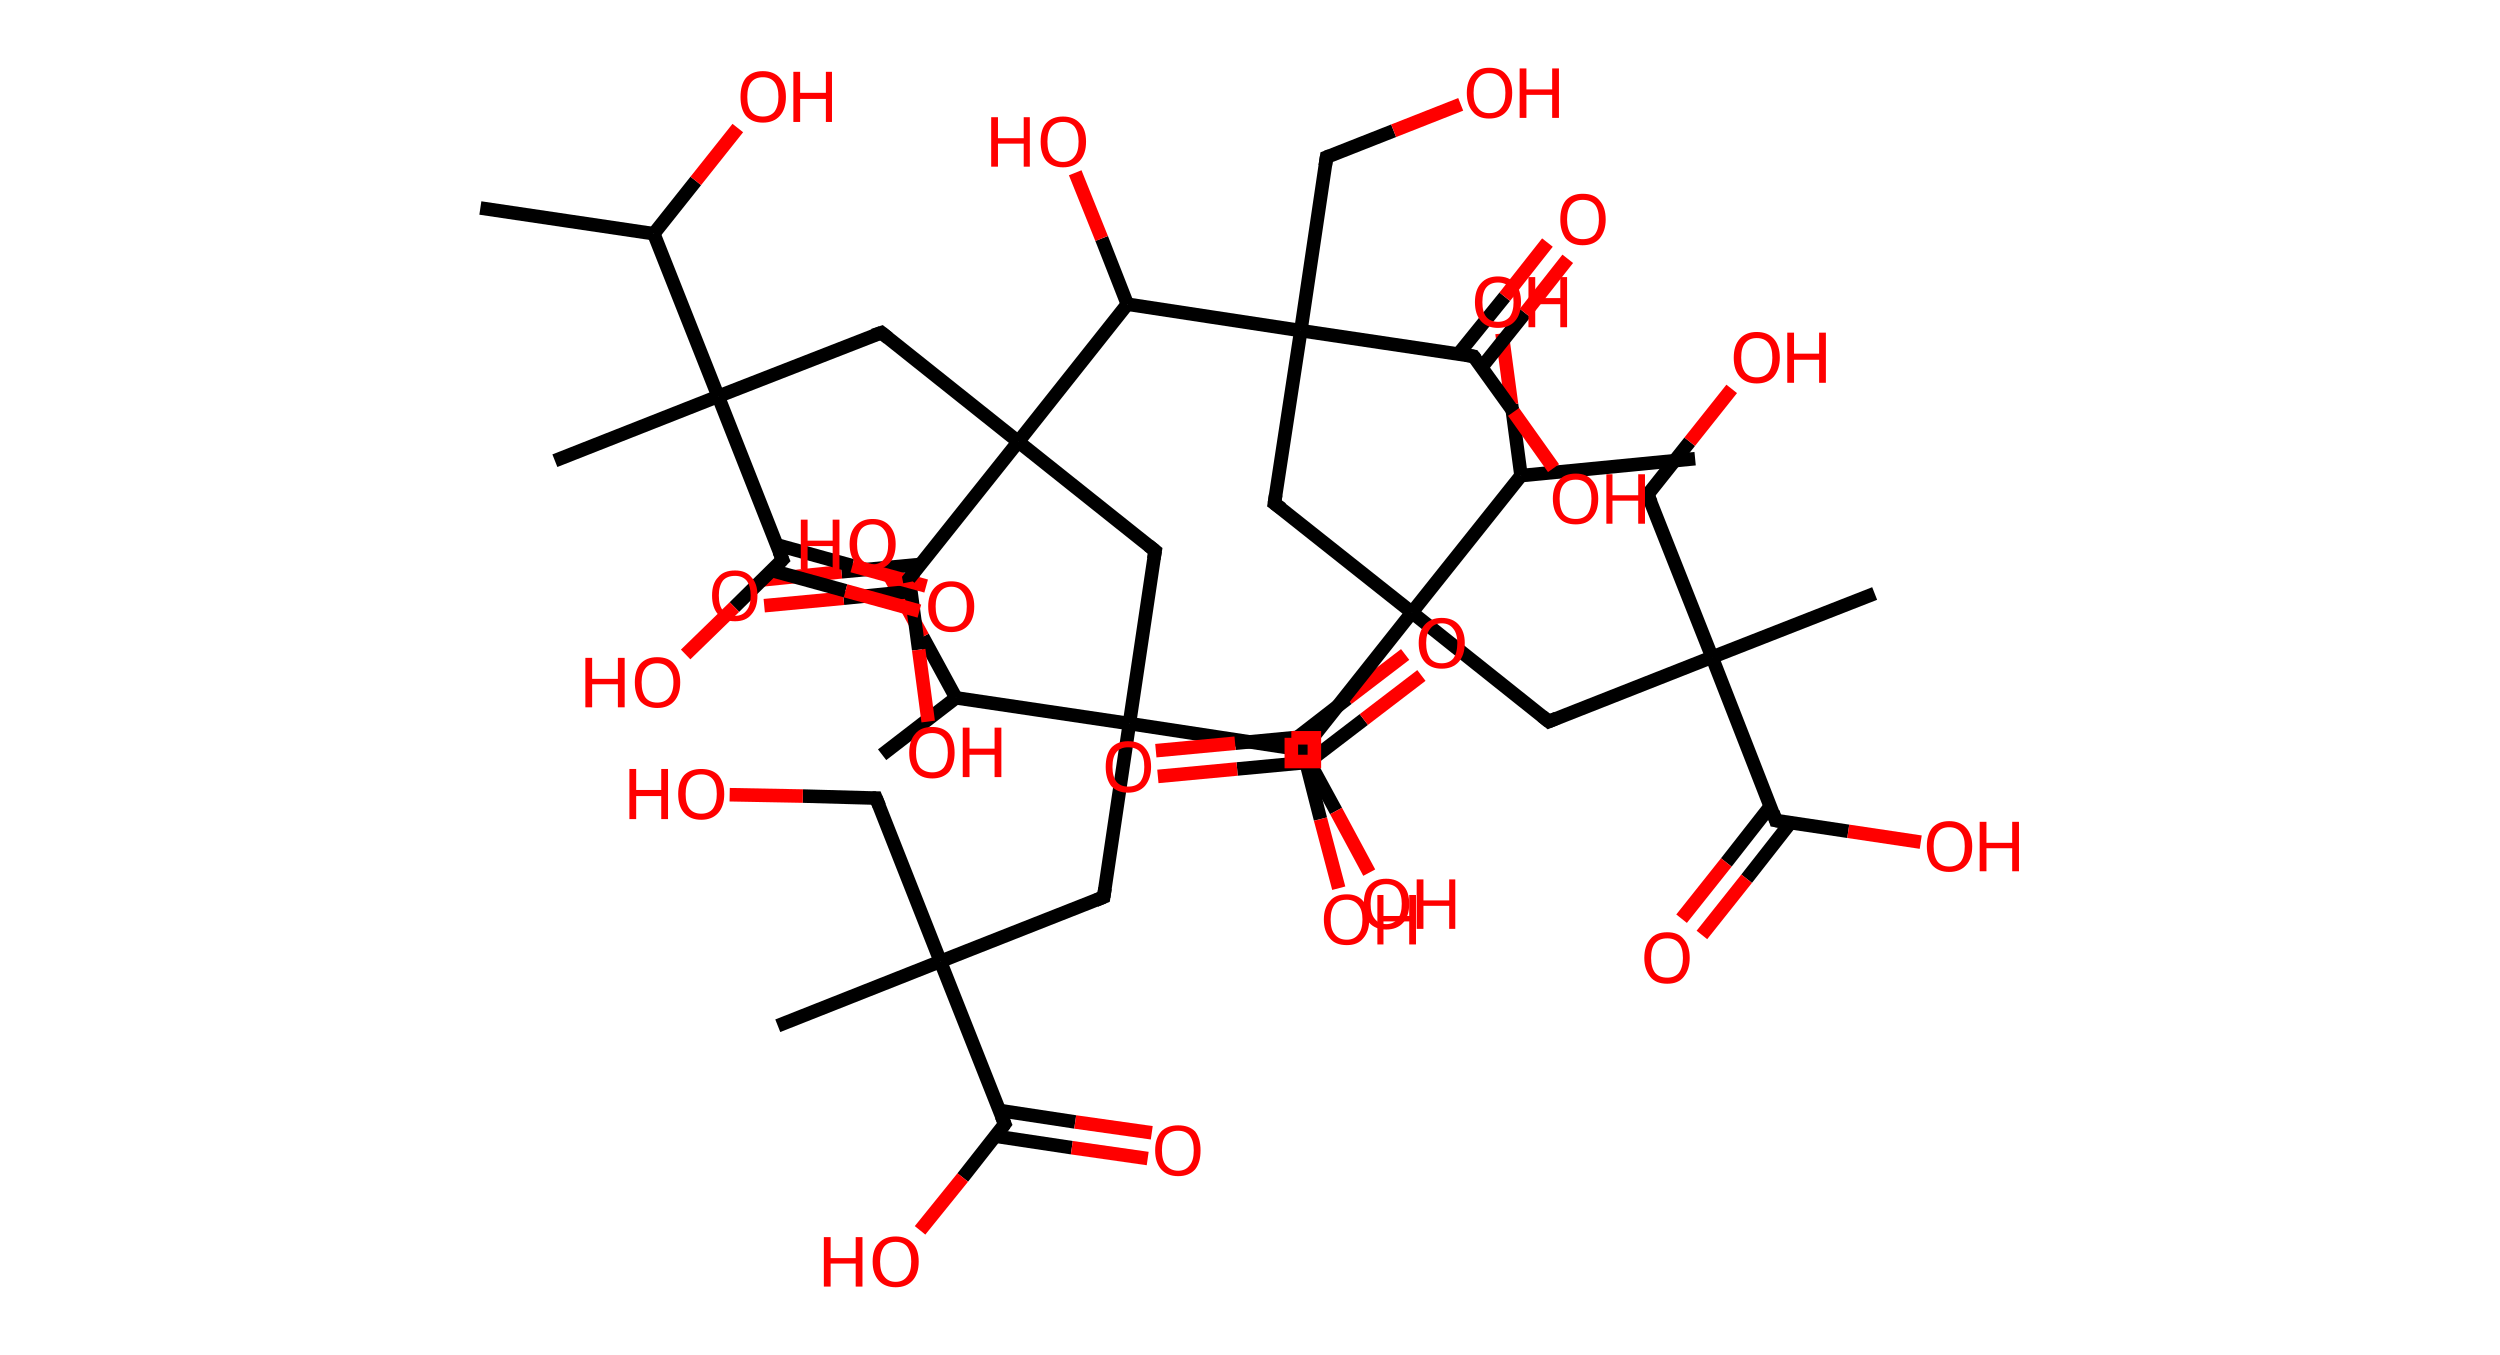 <?xml version='1.0' encoding='ASCII' standalone='yes'?>
<svg xmlns="http://www.w3.org/2000/svg" xmlns:rdkit="http://www.rdkit.org/xml" xmlns:xlink="http://www.w3.org/1999/xlink" version="1.1" baseProfile="full" xml:space="preserve" width="369px" height="200px" viewBox="0 0 369 200">
<!-- END OF HEADER -->
<rect style="opacity:1.0;fill:#FFFFFF;stroke:none" width="369.0" height="200.0" x="0.0" y="0.0"> </rect>
<path class="bond-0 atom-0 atom-1" d="M 70.9,30.7 L 96.5,34.5" style="fill:none;fill-rule:evenodd;stroke:#000000;stroke-width:2.0px;stroke-linecap:butt;stroke-linejoin:miter;stroke-opacity:1"/>
<path class="bond-1 atom-1 atom-2" d="M 96.5,34.5 L 102.7,26.7" style="fill:none;fill-rule:evenodd;stroke:#000000;stroke-width:2.0px;stroke-linecap:butt;stroke-linejoin:miter;stroke-opacity:1"/>
<path class="bond-1 atom-1 atom-2" d="M 102.7,26.7 L 108.9,18.9" style="fill:none;fill-rule:evenodd;stroke:#FF0000;stroke-width:2.0px;stroke-linecap:butt;stroke-linejoin:miter;stroke-opacity:1"/>
<path class="bond-2 atom-1 atom-3" d="M 96.5,34.5 L 106.0,58.5" style="fill:none;fill-rule:evenodd;stroke:#000000;stroke-width:2.0px;stroke-linecap:butt;stroke-linejoin:miter;stroke-opacity:1"/>
<path class="bond-3 atom-3 atom-4" d="M 106.0,58.5 L 81.9,68.0" style="fill:none;fill-rule:evenodd;stroke:#000000;stroke-width:2.0px;stroke-linecap:butt;stroke-linejoin:miter;stroke-opacity:1"/>
<path class="bond-4 atom-3 atom-5" d="M 106.0,58.5 L 130.1,49.1" style="fill:none;fill-rule:evenodd;stroke:#000000;stroke-width:2.0px;stroke-linecap:butt;stroke-linejoin:miter;stroke-opacity:1"/>
<path class="bond-5 atom-5 atom-6" d="M 130.1,49.1 L 150.3,65.2" style="fill:none;fill-rule:evenodd;stroke:#000000;stroke-width:2.0px;stroke-linecap:butt;stroke-linejoin:miter;stroke-opacity:1"/>
<path class="bond-6 atom-6 atom-7" d="M 150.3,65.2 L 170.5,81.3" style="fill:none;fill-rule:evenodd;stroke:#000000;stroke-width:2.0px;stroke-linecap:butt;stroke-linejoin:miter;stroke-opacity:1"/>
<path class="bond-7 atom-7 atom-8" d="M 170.5,81.3 L 166.7,106.8" style="fill:none;fill-rule:evenodd;stroke:#000000;stroke-width:2.0px;stroke-linecap:butt;stroke-linejoin:miter;stroke-opacity:1"/>
<path class="bond-8 atom-8 atom-9" d="M 166.7,106.8 L 162.9,132.4" style="fill:none;fill-rule:evenodd;stroke:#000000;stroke-width:2.0px;stroke-linecap:butt;stroke-linejoin:miter;stroke-opacity:1"/>
<path class="bond-9 atom-9 atom-10" d="M 162.9,132.4 L 138.8,141.9" style="fill:none;fill-rule:evenodd;stroke:#000000;stroke-width:2.0px;stroke-linecap:butt;stroke-linejoin:miter;stroke-opacity:1"/>
<path class="bond-10 atom-10 atom-11" d="M 138.8,141.9 L 114.8,151.4" style="fill:none;fill-rule:evenodd;stroke:#000000;stroke-width:2.0px;stroke-linecap:butt;stroke-linejoin:miter;stroke-opacity:1"/>
<path class="bond-11 atom-10 atom-12" d="M 138.8,141.9 L 129.3,117.8" style="fill:none;fill-rule:evenodd;stroke:#000000;stroke-width:2.0px;stroke-linecap:butt;stroke-linejoin:miter;stroke-opacity:1"/>
<path class="bond-12 atom-12 atom-13" d="M 129.3,117.8 L 118.5,117.5" style="fill:none;fill-rule:evenodd;stroke:#000000;stroke-width:2.0px;stroke-linecap:butt;stroke-linejoin:miter;stroke-opacity:1"/>
<path class="bond-12 atom-12 atom-13" d="M 118.5,117.5 L 107.7,117.3" style="fill:none;fill-rule:evenodd;stroke:#FF0000;stroke-width:2.0px;stroke-linecap:butt;stroke-linejoin:miter;stroke-opacity:1"/>
<path class="bond-13 atom-10 atom-14" d="M 138.8,141.9 L 148.3,165.9" style="fill:none;fill-rule:evenodd;stroke:#000000;stroke-width:2.0px;stroke-linecap:butt;stroke-linejoin:miter;stroke-opacity:1"/>
<path class="bond-14 atom-14 atom-15" d="M 146.9,167.7 L 158.2,169.4" style="fill:none;fill-rule:evenodd;stroke:#000000;stroke-width:2.0px;stroke-linecap:butt;stroke-linejoin:miter;stroke-opacity:1"/>
<path class="bond-14 atom-14 atom-15" d="M 158.2,169.4 L 169.4,171.0" style="fill:none;fill-rule:evenodd;stroke:#FF0000;stroke-width:2.0px;stroke-linecap:butt;stroke-linejoin:miter;stroke-opacity:1"/>
<path class="bond-14 atom-14 atom-15" d="M 147.5,163.9 L 158.7,165.6" style="fill:none;fill-rule:evenodd;stroke:#000000;stroke-width:2.0px;stroke-linecap:butt;stroke-linejoin:miter;stroke-opacity:1"/>
<path class="bond-14 atom-14 atom-15" d="M 158.7,165.6 L 170.0,167.2" style="fill:none;fill-rule:evenodd;stroke:#FF0000;stroke-width:2.0px;stroke-linecap:butt;stroke-linejoin:miter;stroke-opacity:1"/>
<path class="bond-15 atom-14 atom-16" d="M 148.3,165.9 L 142.1,173.8" style="fill:none;fill-rule:evenodd;stroke:#000000;stroke-width:2.0px;stroke-linecap:butt;stroke-linejoin:miter;stroke-opacity:1"/>
<path class="bond-15 atom-14 atom-16" d="M 142.1,173.8 L 135.8,181.6" style="fill:none;fill-rule:evenodd;stroke:#FF0000;stroke-width:2.0px;stroke-linecap:butt;stroke-linejoin:miter;stroke-opacity:1"/>
<path class="bond-16 atom-8 atom-17" d="M 166.7,106.8 L 192.3,110.7" style="fill:none;fill-rule:evenodd;stroke:#000000;stroke-width:2.0px;stroke-linecap:butt;stroke-linejoin:miter;stroke-opacity:1"/>
<path class="bond-17 atom-17 atom-18" d="M 192.8,112.7 L 201.3,106.2" style="fill:none;fill-rule:evenodd;stroke:#000000;stroke-width:2.0px;stroke-linecap:butt;stroke-linejoin:miter;stroke-opacity:1"/>
<path class="bond-17 atom-17 atom-18" d="M 201.3,106.2 L 209.8,99.7" style="fill:none;fill-rule:evenodd;stroke:#FF0000;stroke-width:2.0px;stroke-linecap:butt;stroke-linejoin:miter;stroke-opacity:1"/>
<path class="bond-17 atom-17 atom-18" d="M 189.6,110.3 L 198.9,103.1" style="fill:none;fill-rule:evenodd;stroke:#000000;stroke-width:2.0px;stroke-linecap:butt;stroke-linejoin:miter;stroke-opacity:1"/>
<path class="bond-17 atom-17 atom-18" d="M 198.9,103.1 L 207.4,96.6" style="fill:none;fill-rule:evenodd;stroke:#FF0000;stroke-width:2.0px;stroke-linecap:butt;stroke-linejoin:miter;stroke-opacity:1"/>
<path class="bond-18 atom-17 atom-19" d="M 192.3,110.7 L 194.9,120.9" style="fill:none;fill-rule:evenodd;stroke:#000000;stroke-width:2.0px;stroke-linecap:butt;stroke-linejoin:miter;stroke-opacity:1"/>
<path class="bond-18 atom-17 atom-19" d="M 194.9,120.9 L 197.6,131.1" style="fill:none;fill-rule:evenodd;stroke:#FF0000;stroke-width:2.0px;stroke-linecap:butt;stroke-linejoin:miter;stroke-opacity:1"/>
<path class="bond-19 atom-8 atom-20" d="M 166.7,106.8 L 141.1,103.0" style="fill:none;fill-rule:evenodd;stroke:#000000;stroke-width:2.0px;stroke-linecap:butt;stroke-linejoin:miter;stroke-opacity:1"/>
<path class="bond-20 atom-20 atom-21" d="M 141.1,103.0 L 130.2,111.4" style="fill:none;fill-rule:evenodd;stroke:#000000;stroke-width:2.0px;stroke-linecap:butt;stroke-linejoin:miter;stroke-opacity:1"/>
<path class="bond-21 atom-20 atom-22" d="M 141.1,103.0 L 136.2,94.0" style="fill:none;fill-rule:evenodd;stroke:#000000;stroke-width:2.0px;stroke-linecap:butt;stroke-linejoin:miter;stroke-opacity:1"/>
<path class="bond-21 atom-20 atom-22" d="M 136.2,94.0 L 131.3,85.0" style="fill:none;fill-rule:evenodd;stroke:#FF0000;stroke-width:2.0px;stroke-linecap:butt;stroke-linejoin:miter;stroke-opacity:1"/>
<path class="bond-22 atom-6 atom-23" d="M 150.3,65.2 L 134.2,85.4" style="fill:none;fill-rule:evenodd;stroke:#000000;stroke-width:2.0px;stroke-linecap:butt;stroke-linejoin:miter;stroke-opacity:1"/>
<path class="bond-23 atom-23 atom-24" d="M 135.9,83.3 L 124.2,84.4" style="fill:none;fill-rule:evenodd;stroke:#000000;stroke-width:2.0px;stroke-linecap:butt;stroke-linejoin:miter;stroke-opacity:1"/>
<path class="bond-23 atom-23 atom-24" d="M 124.2,84.4 L 112.5,85.6" style="fill:none;fill-rule:evenodd;stroke:#FF0000;stroke-width:2.0px;stroke-linecap:butt;stroke-linejoin:miter;stroke-opacity:1"/>
<path class="bond-23 atom-23 atom-24" d="M 134.4,87.3 L 124.5,88.3" style="fill:none;fill-rule:evenodd;stroke:#000000;stroke-width:2.0px;stroke-linecap:butt;stroke-linejoin:miter;stroke-opacity:1"/>
<path class="bond-23 atom-23 atom-24" d="M 124.5,88.3 L 112.8,89.4" style="fill:none;fill-rule:evenodd;stroke:#FF0000;stroke-width:2.0px;stroke-linecap:butt;stroke-linejoin:miter;stroke-opacity:1"/>
<path class="bond-24 atom-23 atom-25" d="M 134.2,85.4 L 135.6,95.9" style="fill:none;fill-rule:evenodd;stroke:#000000;stroke-width:2.0px;stroke-linecap:butt;stroke-linejoin:miter;stroke-opacity:1"/>
<path class="bond-24 atom-23 atom-25" d="M 135.6,95.9 L 137.0,106.5" style="fill:none;fill-rule:evenodd;stroke:#FF0000;stroke-width:2.0px;stroke-linecap:butt;stroke-linejoin:miter;stroke-opacity:1"/>
<path class="bond-25 atom-6 atom-26" d="M 150.3,65.2 L 166.4,44.9" style="fill:none;fill-rule:evenodd;stroke:#000000;stroke-width:2.0px;stroke-linecap:butt;stroke-linejoin:miter;stroke-opacity:1"/>
<path class="bond-26 atom-26 atom-27" d="M 166.4,44.9 L 162.6,35.2" style="fill:none;fill-rule:evenodd;stroke:#000000;stroke-width:2.0px;stroke-linecap:butt;stroke-linejoin:miter;stroke-opacity:1"/>
<path class="bond-26 atom-26 atom-27" d="M 162.6,35.2 L 158.7,25.5" style="fill:none;fill-rule:evenodd;stroke:#FF0000;stroke-width:2.0px;stroke-linecap:butt;stroke-linejoin:miter;stroke-opacity:1"/>
<path class="bond-27 atom-26 atom-28" d="M 166.4,44.9 L 192.0,48.8" style="fill:none;fill-rule:evenodd;stroke:#000000;stroke-width:2.0px;stroke-linecap:butt;stroke-linejoin:miter;stroke-opacity:1"/>
<path class="bond-28 atom-28 atom-29" d="M 192.0,48.8 L 195.8,23.2" style="fill:none;fill-rule:evenodd;stroke:#000000;stroke-width:2.0px;stroke-linecap:butt;stroke-linejoin:miter;stroke-opacity:1"/>
<path class="bond-29 atom-29 atom-30" d="M 195.8,23.2 L 205.7,19.3" style="fill:none;fill-rule:evenodd;stroke:#000000;stroke-width:2.0px;stroke-linecap:butt;stroke-linejoin:miter;stroke-opacity:1"/>
<path class="bond-29 atom-29 atom-30" d="M 205.7,19.3 L 215.6,15.4" style="fill:none;fill-rule:evenodd;stroke:#FF0000;stroke-width:2.0px;stroke-linecap:butt;stroke-linejoin:miter;stroke-opacity:1"/>
<path class="bond-30 atom-28 atom-31" d="M 192.0,48.8 L 188.1,74.3" style="fill:none;fill-rule:evenodd;stroke:#000000;stroke-width:2.0px;stroke-linecap:butt;stroke-linejoin:miter;stroke-opacity:1"/>
<path class="bond-31 atom-31 atom-32" d="M 188.1,74.3 L 208.4,90.4" style="fill:none;fill-rule:evenodd;stroke:#000000;stroke-width:2.0px;stroke-linecap:butt;stroke-linejoin:miter;stroke-opacity:1"/>
<path class="bond-32 atom-32 atom-33" d="M 208.4,90.4 L 228.6,106.5" style="fill:none;fill-rule:evenodd;stroke:#000000;stroke-width:2.0px;stroke-linecap:butt;stroke-linejoin:miter;stroke-opacity:1"/>
<path class="bond-33 atom-33 atom-34" d="M 228.6,106.5 L 252.7,97.0" style="fill:none;fill-rule:evenodd;stroke:#000000;stroke-width:2.0px;stroke-linecap:butt;stroke-linejoin:miter;stroke-opacity:1"/>
<path class="bond-34 atom-34 atom-35" d="M 252.7,97.0 L 276.7,87.6" style="fill:none;fill-rule:evenodd;stroke:#000000;stroke-width:2.0px;stroke-linecap:butt;stroke-linejoin:miter;stroke-opacity:1"/>
<path class="bond-35 atom-34 atom-36" d="M 252.7,97.0 L 243.2,73.0" style="fill:none;fill-rule:evenodd;stroke:#000000;stroke-width:2.0px;stroke-linecap:butt;stroke-linejoin:miter;stroke-opacity:1"/>
<path class="bond-36 atom-36 atom-37" d="M 243.2,73.0 L 249.4,65.2" style="fill:none;fill-rule:evenodd;stroke:#000000;stroke-width:2.0px;stroke-linecap:butt;stroke-linejoin:miter;stroke-opacity:1"/>
<path class="bond-36 atom-36 atom-37" d="M 249.4,65.2 L 255.6,57.4" style="fill:none;fill-rule:evenodd;stroke:#FF0000;stroke-width:2.0px;stroke-linecap:butt;stroke-linejoin:miter;stroke-opacity:1"/>
<path class="bond-37 atom-34 atom-38" d="M 252.7,97.0 L 262.1,121.1" style="fill:none;fill-rule:evenodd;stroke:#000000;stroke-width:2.0px;stroke-linecap:butt;stroke-linejoin:miter;stroke-opacity:1"/>
<path class="bond-38 atom-38 atom-39" d="M 261.3,119.0 L 254.8,127.3" style="fill:none;fill-rule:evenodd;stroke:#000000;stroke-width:2.0px;stroke-linecap:butt;stroke-linejoin:miter;stroke-opacity:1"/>
<path class="bond-38 atom-38 atom-39" d="M 254.8,127.3 L 248.2,135.6" style="fill:none;fill-rule:evenodd;stroke:#FF0000;stroke-width:2.0px;stroke-linecap:butt;stroke-linejoin:miter;stroke-opacity:1"/>
<path class="bond-38 atom-38 atom-39" d="M 264.3,121.4 L 257.8,129.7" style="fill:none;fill-rule:evenodd;stroke:#000000;stroke-width:2.0px;stroke-linecap:butt;stroke-linejoin:miter;stroke-opacity:1"/>
<path class="bond-38 atom-38 atom-39" d="M 257.8,129.7 L 251.2,138.0" style="fill:none;fill-rule:evenodd;stroke:#FF0000;stroke-width:2.0px;stroke-linecap:butt;stroke-linejoin:miter;stroke-opacity:1"/>
<path class="bond-39 atom-38 atom-40" d="M 262.1,121.1 L 272.8,122.7" style="fill:none;fill-rule:evenodd;stroke:#000000;stroke-width:2.0px;stroke-linecap:butt;stroke-linejoin:miter;stroke-opacity:1"/>
<path class="bond-39 atom-38 atom-40" d="M 272.8,122.7 L 283.5,124.3" style="fill:none;fill-rule:evenodd;stroke:#FF0000;stroke-width:2.0px;stroke-linecap:butt;stroke-linejoin:miter;stroke-opacity:1"/>
<path class="bond-40 atom-32 atom-41" d="M 208.4,90.4 L 192.3,110.7" style="fill:none;fill-rule:evenodd;stroke:#000000;stroke-width:2.0px;stroke-linecap:butt;stroke-linejoin:miter;stroke-opacity:1"/>
<path class="bond-41 atom-41 atom-42" d="M 193.9,108.6 L 182.3,109.7" style="fill:none;fill-rule:evenodd;stroke:#000000;stroke-width:2.0px;stroke-linecap:butt;stroke-linejoin:miter;stroke-opacity:1"/>
<path class="bond-41 atom-41 atom-42" d="M 182.3,109.7 L 170.6,110.8" style="fill:none;fill-rule:evenodd;stroke:#FF0000;stroke-width:2.0px;stroke-linecap:butt;stroke-linejoin:miter;stroke-opacity:1"/>
<path class="bond-41 atom-41 atom-42" d="M 193.3,112.5 L 182.6,113.5" style="fill:none;fill-rule:evenodd;stroke:#000000;stroke-width:2.0px;stroke-linecap:butt;stroke-linejoin:miter;stroke-opacity:1"/>
<path class="bond-41 atom-41 atom-42" d="M 182.6,113.5 L 170.9,114.6" style="fill:none;fill-rule:evenodd;stroke:#FF0000;stroke-width:2.0px;stroke-linecap:butt;stroke-linejoin:miter;stroke-opacity:1"/>
<path class="bond-42 atom-41 atom-43" d="M 192.3,110.7 L 197.2,119.7" style="fill:none;fill-rule:evenodd;stroke:#000000;stroke-width:2.0px;stroke-linecap:butt;stroke-linejoin:miter;stroke-opacity:1"/>
<path class="bond-42 atom-41 atom-43" d="M 197.2,119.7 L 202.1,128.8" style="fill:none;fill-rule:evenodd;stroke:#FF0000;stroke-width:2.0px;stroke-linecap:butt;stroke-linejoin:miter;stroke-opacity:1"/>
<path class="bond-43 atom-32 atom-44" d="M 208.4,90.4 L 224.5,70.2" style="fill:none;fill-rule:evenodd;stroke:#000000;stroke-width:2.0px;stroke-linecap:butt;stroke-linejoin:miter;stroke-opacity:1"/>
<path class="bond-44 atom-44 atom-45" d="M 224.5,70.2 L 250.2,67.7" style="fill:none;fill-rule:evenodd;stroke:#000000;stroke-width:2.0px;stroke-linecap:butt;stroke-linejoin:miter;stroke-opacity:1"/>
<path class="bond-45 atom-44 atom-46" d="M 224.5,70.2 L 223.1,59.7" style="fill:none;fill-rule:evenodd;stroke:#000000;stroke-width:2.0px;stroke-linecap:butt;stroke-linejoin:miter;stroke-opacity:1"/>
<path class="bond-45 atom-44 atom-46" d="M 223.1,59.7 L 221.7,49.2" style="fill:none;fill-rule:evenodd;stroke:#FF0000;stroke-width:2.0px;stroke-linecap:butt;stroke-linejoin:miter;stroke-opacity:1"/>
<path class="bond-46 atom-28 atom-47" d="M 192.0,48.8 L 217.5,52.6" style="fill:none;fill-rule:evenodd;stroke:#000000;stroke-width:2.0px;stroke-linecap:butt;stroke-linejoin:miter;stroke-opacity:1"/>
<path class="bond-47 atom-47 atom-48" d="M 218.7,54.2 L 225.1,46.2" style="fill:none;fill-rule:evenodd;stroke:#000000;stroke-width:2.0px;stroke-linecap:butt;stroke-linejoin:miter;stroke-opacity:1"/>
<path class="bond-47 atom-47 atom-48" d="M 225.1,46.2 L 231.4,38.2" style="fill:none;fill-rule:evenodd;stroke:#FF0000;stroke-width:2.0px;stroke-linecap:butt;stroke-linejoin:miter;stroke-opacity:1"/>
<path class="bond-47 atom-47 atom-48" d="M 215.3,52.2 L 222.1,43.8" style="fill:none;fill-rule:evenodd;stroke:#000000;stroke-width:2.0px;stroke-linecap:butt;stroke-linejoin:miter;stroke-opacity:1"/>
<path class="bond-47 atom-47 atom-48" d="M 222.1,43.8 L 228.4,35.8" style="fill:none;fill-rule:evenodd;stroke:#FF0000;stroke-width:2.0px;stroke-linecap:butt;stroke-linejoin:miter;stroke-opacity:1"/>
<path class="bond-48 atom-47 atom-49" d="M 217.5,52.6 L 223.4,60.8" style="fill:none;fill-rule:evenodd;stroke:#000000;stroke-width:2.0px;stroke-linecap:butt;stroke-linejoin:miter;stroke-opacity:1"/>
<path class="bond-48 atom-47 atom-49" d="M 223.4,60.8 L 229.3,69.1" style="fill:none;fill-rule:evenodd;stroke:#FF0000;stroke-width:2.0px;stroke-linecap:butt;stroke-linejoin:miter;stroke-opacity:1"/>
<path class="bond-49 atom-3 atom-50" d="M 106.0,58.5 L 115.5,82.6" style="fill:none;fill-rule:evenodd;stroke:#000000;stroke-width:2.0px;stroke-linecap:butt;stroke-linejoin:miter;stroke-opacity:1"/>
<path class="bond-50 atom-50 atom-51" d="M 113.9,84.2 L 124.8,87.2" style="fill:none;fill-rule:evenodd;stroke:#000000;stroke-width:2.0px;stroke-linecap:butt;stroke-linejoin:miter;stroke-opacity:1"/>
<path class="bond-50 atom-50 atom-51" d="M 124.8,87.2 L 135.7,90.2" style="fill:none;fill-rule:evenodd;stroke:#FF0000;stroke-width:2.0px;stroke-linecap:butt;stroke-linejoin:miter;stroke-opacity:1"/>
<path class="bond-50 atom-50 atom-51" d="M 114.6,80.4 L 125.8,83.5" style="fill:none;fill-rule:evenodd;stroke:#000000;stroke-width:2.0px;stroke-linecap:butt;stroke-linejoin:miter;stroke-opacity:1"/>
<path class="bond-50 atom-50 atom-51" d="M 125.8,83.5 L 136.7,86.5" style="fill:none;fill-rule:evenodd;stroke:#FF0000;stroke-width:2.0px;stroke-linecap:butt;stroke-linejoin:miter;stroke-opacity:1"/>
<path class="bond-51 atom-50 atom-52" d="M 115.5,82.6 L 108.4,89.6" style="fill:none;fill-rule:evenodd;stroke:#000000;stroke-width:2.0px;stroke-linecap:butt;stroke-linejoin:miter;stroke-opacity:1"/>
<path class="bond-51 atom-50 atom-52" d="M 108.4,89.6 L 101.2,96.6" style="fill:none;fill-rule:evenodd;stroke:#FF0000;stroke-width:2.0px;stroke-linecap:butt;stroke-linejoin:miter;stroke-opacity:1"/>
<path d="M 128.9,49.5 L 130.1,49.1 L 131.1,49.9" style="fill:none;stroke:#000000;stroke-width:2.0px;stroke-linecap:butt;stroke-linejoin:miter;stroke-opacity:1;"/>
<path d="M 169.5,80.5 L 170.5,81.3 L 170.3,82.5" style="fill:none;stroke:#000000;stroke-width:2.0px;stroke-linecap:butt;stroke-linejoin:miter;stroke-opacity:1;"/>
<path d="M 163.1,131.1 L 162.9,132.4 L 161.7,132.9" style="fill:none;stroke:#000000;stroke-width:2.0px;stroke-linecap:butt;stroke-linejoin:miter;stroke-opacity:1;"/>
<path d="M 129.8,119.0 L 129.3,117.8 L 128.8,117.8" style="fill:none;stroke:#000000;stroke-width:2.0px;stroke-linecap:butt;stroke-linejoin:miter;stroke-opacity:1;"/>
<path d="M 147.8,164.7 L 148.3,165.9 L 148.0,166.3" style="fill:none;stroke:#000000;stroke-width:2.0px;stroke-linecap:butt;stroke-linejoin:miter;stroke-opacity:1;"/>
<path d="M 191.0,110.5 L 192.3,110.7 L 192.4,111.2" style="fill:none;stroke:#000000;stroke-width:2.0px;stroke-linecap:butt;stroke-linejoin:miter;stroke-opacity:1;"/>
<path d="M 135.0,84.4 L 134.2,85.4 L 134.3,85.9" style="fill:none;stroke:#000000;stroke-width:2.0px;stroke-linecap:butt;stroke-linejoin:miter;stroke-opacity:1;"/>
<path d="M 195.6,24.5 L 195.8,23.2 L 196.3,23.0" style="fill:none;stroke:#000000;stroke-width:2.0px;stroke-linecap:butt;stroke-linejoin:miter;stroke-opacity:1;"/>
<path d="M 188.3,73.0 L 188.1,74.3 L 189.2,75.1" style="fill:none;stroke:#000000;stroke-width:2.0px;stroke-linecap:butt;stroke-linejoin:miter;stroke-opacity:1;"/>
<path d="M 227.6,105.7 L 228.6,106.5 L 229.8,106.0" style="fill:none;stroke:#000000;stroke-width:2.0px;stroke-linecap:butt;stroke-linejoin:miter;stroke-opacity:1;"/>
<path d="M 243.7,74.2 L 243.2,73.0 L 243.5,72.6" style="fill:none;stroke:#000000;stroke-width:2.0px;stroke-linecap:butt;stroke-linejoin:miter;stroke-opacity:1;"/>
<path d="M 261.7,119.9 L 262.1,121.1 L 262.7,121.2" style="fill:none;stroke:#000000;stroke-width:2.0px;stroke-linecap:butt;stroke-linejoin:miter;stroke-opacity:1;"/>
<path d="M 193.1,109.6 L 192.3,110.7 L 192.5,111.1" style="fill:none;stroke:#000000;stroke-width:2.0px;stroke-linecap:butt;stroke-linejoin:miter;stroke-opacity:1;"/>
<path d="M 216.3,52.4 L 217.5,52.6 L 217.8,53.0" style="fill:none;stroke:#000000;stroke-width:2.0px;stroke-linecap:butt;stroke-linejoin:miter;stroke-opacity:1;"/>
<path d="M 115.0,81.4 L 115.5,82.6 L 115.1,83.0" style="fill:none;stroke:#000000;stroke-width:2.0px;stroke-linecap:butt;stroke-linejoin:miter;stroke-opacity:1;"/>
<path class="atom-2" d="M 109.3 14.3 Q 109.3 12.5, 110.1 11.5 Q 111.0 10.5, 112.6 10.5 Q 114.2 10.5, 115.1 11.5 Q 116.0 12.5, 116.0 14.3 Q 116.0 16.1, 115.1 17.1 Q 114.2 18.1, 112.6 18.1 Q 111.0 18.1, 110.1 17.1 Q 109.3 16.1, 109.3 14.3 M 112.6 17.2 Q 113.7 17.2, 114.3 16.5 Q 114.9 15.7, 114.9 14.3 Q 114.9 12.8, 114.3 12.1 Q 113.7 11.4, 112.6 11.4 Q 111.5 11.4, 110.9 12.1 Q 110.3 12.8, 110.3 14.3 Q 110.3 15.8, 110.9 16.5 Q 111.5 17.2, 112.6 17.2 " fill="#FF0000"/>
<path class="atom-2" d="M 117.1 10.6 L 118.1 10.6 L 118.1 13.7 L 121.9 13.7 L 121.9 10.6 L 122.8 10.6 L 122.8 18.0 L 121.9 18.0 L 121.9 14.6 L 118.1 14.6 L 118.1 18.0 L 117.1 18.0 L 117.1 10.6 " fill="#FF0000"/>
<path class="atom-13" d="M 92.9 113.5 L 93.9 113.5 L 93.9 116.6 L 97.6 116.6 L 97.6 113.5 L 98.6 113.5 L 98.6 120.9 L 97.6 120.9 L 97.6 117.5 L 93.9 117.5 L 93.9 120.9 L 92.9 120.9 L 92.9 113.5 " fill="#FF0000"/>
<path class="atom-13" d="M 100.1 117.2 Q 100.1 115.4, 101.0 114.4 Q 101.9 113.5, 103.5 113.5 Q 105.1 113.5, 106.0 114.4 Q 106.9 115.4, 106.9 117.2 Q 106.9 119.0, 106.0 120.0 Q 105.1 121.0, 103.5 121.0 Q 101.9 121.0, 101.0 120.0 Q 100.1 119.0, 100.1 117.2 M 103.5 120.1 Q 104.6 120.1, 105.2 119.4 Q 105.8 118.6, 105.8 117.2 Q 105.8 115.7, 105.2 115.0 Q 104.6 114.3, 103.5 114.3 Q 102.4 114.3, 101.8 115.0 Q 101.2 115.7, 101.2 117.2 Q 101.2 118.7, 101.8 119.4 Q 102.4 120.1, 103.5 120.1 " fill="#FF0000"/>
<path class="atom-15" d="M 170.5 169.8 Q 170.5 168.0, 171.4 167.0 Q 172.3 166.1, 173.9 166.1 Q 175.5 166.1, 176.4 167.0 Q 177.2 168.0, 177.2 169.8 Q 177.2 171.6, 176.4 172.6 Q 175.5 173.6, 173.9 173.6 Q 172.3 173.6, 171.4 172.6 Q 170.5 171.6, 170.5 169.8 M 173.9 172.8 Q 175.0 172.8, 175.6 172.0 Q 176.2 171.3, 176.2 169.8 Q 176.2 168.4, 175.6 167.6 Q 175.0 166.9, 173.9 166.9 Q 172.8 166.9, 172.1 167.6 Q 171.5 168.3, 171.5 169.8 Q 171.5 171.3, 172.1 172.0 Q 172.8 172.8, 173.9 172.8 " fill="#FF0000"/>
<path class="atom-16" d="M 121.6 182.6 L 122.6 182.6 L 122.6 185.7 L 126.3 185.7 L 126.3 182.6 L 127.3 182.6 L 127.3 189.9 L 126.3 189.9 L 126.3 186.5 L 122.6 186.5 L 122.6 189.9 L 121.6 189.9 L 121.6 182.6 " fill="#FF0000"/>
<path class="atom-16" d="M 128.8 186.2 Q 128.8 184.4, 129.7 183.5 Q 130.6 182.5, 132.2 182.5 Q 133.8 182.5, 134.7 183.5 Q 135.6 184.4, 135.6 186.2 Q 135.6 188.0, 134.7 189.0 Q 133.8 190.0, 132.2 190.0 Q 130.6 190.0, 129.7 189.0 Q 128.8 188.0, 128.8 186.2 M 132.2 189.2 Q 133.3 189.2, 133.9 188.4 Q 134.5 187.7, 134.5 186.2 Q 134.5 184.8, 133.9 184.0 Q 133.3 183.3, 132.2 183.3 Q 131.1 183.3, 130.5 184.0 Q 129.9 184.8, 129.9 186.2 Q 129.9 187.7, 130.5 188.4 Q 131.1 189.2, 132.2 189.2 " fill="#FF0000"/>
<path class="atom-18" d="M 209.4 94.9 Q 209.4 93.2, 210.3 92.2 Q 211.2 91.2, 212.8 91.2 Q 214.4 91.2, 215.3 92.2 Q 216.2 93.2, 216.2 94.9 Q 216.2 96.7, 215.3 97.7 Q 214.4 98.7, 212.8 98.7 Q 211.2 98.7, 210.3 97.7 Q 209.4 96.7, 209.4 94.9 M 212.8 97.9 Q 213.9 97.9, 214.5 97.2 Q 215.1 96.4, 215.1 94.9 Q 215.1 93.5, 214.5 92.8 Q 213.9 92.0, 212.8 92.0 Q 211.7 92.0, 211.1 92.8 Q 210.5 93.5, 210.5 94.9 Q 210.5 96.4, 211.1 97.2 Q 211.7 97.9, 212.8 97.9 " fill="#FF0000"/>
<path class="atom-19" d="M 195.4 135.7 Q 195.4 134.0, 196.3 133.0 Q 197.1 132.0, 198.8 132.0 Q 200.4 132.0, 201.2 133.0 Q 202.1 134.0, 202.1 135.7 Q 202.1 137.5, 201.2 138.5 Q 200.4 139.5, 198.8 139.5 Q 197.1 139.5, 196.3 138.5 Q 195.4 137.5, 195.4 135.7 M 198.8 138.7 Q 199.9 138.7, 200.5 137.9 Q 201.1 137.2, 201.1 135.7 Q 201.1 134.3, 200.5 133.6 Q 199.9 132.8, 198.8 132.8 Q 197.6 132.8, 197.0 133.5 Q 196.4 134.3, 196.4 135.7 Q 196.4 137.2, 197.0 137.9 Q 197.6 138.7, 198.8 138.7 " fill="#FF0000"/>
<path class="atom-19" d="M 203.3 132.1 L 204.2 132.1 L 204.2 135.2 L 208.0 135.2 L 208.0 132.1 L 209.0 132.1 L 209.0 139.4 L 208.0 139.4 L 208.0 136.0 L 204.2 136.0 L 204.2 139.4 L 203.3 139.4 L 203.3 132.1 " fill="#FF0000"/>
<path class="atom-22" d="M 118.2 76.7 L 119.2 76.7 L 119.2 79.8 L 122.9 79.8 L 122.9 76.7 L 123.9 76.7 L 123.9 84.0 L 122.9 84.0 L 122.9 80.6 L 119.2 80.6 L 119.2 84.0 L 118.2 84.0 L 118.2 76.7 " fill="#FF0000"/>
<path class="atom-22" d="M 125.4 80.3 Q 125.4 78.6, 126.3 77.6 Q 127.2 76.6, 128.8 76.6 Q 130.4 76.6, 131.3 77.6 Q 132.2 78.6, 132.2 80.3 Q 132.2 82.1, 131.3 83.1 Q 130.4 84.1, 128.8 84.1 Q 127.2 84.1, 126.3 83.1 Q 125.4 82.1, 125.4 80.3 M 128.8 83.3 Q 129.9 83.3, 130.5 82.5 Q 131.1 81.8, 131.1 80.3 Q 131.1 78.9, 130.5 78.2 Q 129.9 77.4, 128.8 77.4 Q 127.7 77.4, 127.1 78.1 Q 126.5 78.9, 126.5 80.3 Q 126.5 81.8, 127.1 82.5 Q 127.7 83.3, 128.8 83.3 " fill="#FF0000"/>
<path class="atom-24" d="M 105.1 87.9 Q 105.1 86.1, 106.0 85.2 Q 106.8 84.2, 108.5 84.2 Q 110.1 84.2, 110.9 85.2 Q 111.8 86.1, 111.8 87.9 Q 111.8 89.7, 110.9 90.7 Q 110.1 91.7, 108.5 91.7 Q 106.8 91.7, 106.0 90.7 Q 105.1 89.7, 105.1 87.9 M 108.5 90.9 Q 109.6 90.9, 110.2 90.1 Q 110.8 89.4, 110.8 87.9 Q 110.8 86.5, 110.2 85.7 Q 109.6 85.0, 108.5 85.0 Q 107.3 85.0, 106.7 85.7 Q 106.1 86.5, 106.1 87.9 Q 106.1 89.4, 106.7 90.1 Q 107.3 90.9, 108.5 90.9 " fill="#FF0000"/>
<path class="atom-25" d="M 134.2 111.1 Q 134.2 109.3, 135.1 108.3 Q 135.9 107.3, 137.6 107.3 Q 139.2 107.3, 140.1 108.3 Q 140.9 109.3, 140.9 111.1 Q 140.9 112.8, 140.1 113.9 Q 139.2 114.9, 137.6 114.9 Q 136.0 114.9, 135.1 113.9 Q 134.2 112.9, 134.2 111.1 M 137.6 114.0 Q 138.7 114.0, 139.3 113.3 Q 139.9 112.5, 139.9 111.1 Q 139.9 109.6, 139.3 108.9 Q 138.7 108.2, 137.6 108.2 Q 136.5 108.2, 135.8 108.9 Q 135.2 109.6, 135.2 111.1 Q 135.2 112.5, 135.8 113.3 Q 136.5 114.0, 137.6 114.0 " fill="#FF0000"/>
<path class="atom-25" d="M 142.1 107.4 L 143.1 107.4 L 143.1 110.5 L 146.8 110.5 L 146.8 107.4 L 147.8 107.4 L 147.8 114.7 L 146.8 114.7 L 146.8 111.4 L 143.1 111.4 L 143.1 114.7 L 142.1 114.7 L 142.1 107.4 " fill="#FF0000"/>
<path class="atom-27" d="M 146.3 17.3 L 147.3 17.3 L 147.3 20.4 L 151.1 20.4 L 151.1 17.3 L 152.0 17.3 L 152.0 24.6 L 151.1 24.6 L 151.1 21.2 L 147.3 21.2 L 147.3 24.6 L 146.3 24.6 L 146.3 17.3 " fill="#FF0000"/>
<path class="atom-27" d="M 153.6 20.9 Q 153.6 19.1, 154.4 18.2 Q 155.3 17.2, 156.9 17.2 Q 158.5 17.2, 159.4 18.2 Q 160.3 19.1, 160.3 20.9 Q 160.3 22.7, 159.4 23.7 Q 158.5 24.7, 156.9 24.7 Q 155.3 24.7, 154.4 23.7 Q 153.6 22.7, 153.6 20.9 M 156.9 23.9 Q 158.0 23.9, 158.6 23.1 Q 159.2 22.4, 159.2 20.9 Q 159.2 19.5, 158.6 18.7 Q 158.0 18.0, 156.9 18.0 Q 155.8 18.0, 155.2 18.7 Q 154.6 19.4, 154.6 20.9 Q 154.6 22.4, 155.2 23.1 Q 155.8 23.9, 156.9 23.9 " fill="#FF0000"/>
<path class="atom-30" d="M 216.5 13.7 Q 216.5 12.0, 217.4 11.0 Q 218.2 10.0, 219.8 10.0 Q 221.5 10.0, 222.3 11.0 Q 223.2 12.0, 223.2 13.7 Q 223.2 15.5, 222.3 16.5 Q 221.4 17.5, 219.8 17.5 Q 218.2 17.5, 217.4 16.5 Q 216.5 15.5, 216.5 13.7 M 219.8 16.7 Q 221.0 16.7, 221.6 15.9 Q 222.2 15.2, 222.2 13.7 Q 222.2 12.3, 221.6 11.6 Q 221.0 10.8, 219.8 10.8 Q 218.7 10.8, 218.1 11.6 Q 217.5 12.3, 217.5 13.7 Q 217.5 15.2, 218.1 15.9 Q 218.7 16.7, 219.8 16.7 " fill="#FF0000"/>
<path class="atom-30" d="M 224.3 10.1 L 225.3 10.1 L 225.3 13.2 L 229.1 13.2 L 229.1 10.1 L 230.1 10.1 L 230.1 17.4 L 229.1 17.4 L 229.1 14.0 L 225.3 14.0 L 225.3 17.4 L 224.3 17.4 L 224.3 10.1 " fill="#FF0000"/>
<path class="atom-37" d="M 255.9 52.8 Q 255.9 51.0, 256.8 50.0 Q 257.7 49.0, 259.3 49.0 Q 260.9 49.0, 261.8 50.0 Q 262.7 51.0, 262.7 52.8 Q 262.7 54.5, 261.8 55.6 Q 260.9 56.6, 259.3 56.6 Q 257.7 56.6, 256.8 55.6 Q 255.9 54.6, 255.9 52.8 M 259.3 55.7 Q 260.4 55.7, 261.0 55.0 Q 261.6 54.2, 261.6 52.8 Q 261.6 51.3, 261.0 50.6 Q 260.4 49.9, 259.3 49.9 Q 258.2 49.9, 257.6 50.6 Q 257.0 51.3, 257.0 52.8 Q 257.0 54.2, 257.6 55.0 Q 258.2 55.7, 259.3 55.7 " fill="#FF0000"/>
<path class="atom-37" d="M 263.8 49.1 L 264.8 49.1 L 264.8 52.2 L 268.5 52.2 L 268.5 49.1 L 269.5 49.1 L 269.5 56.5 L 268.5 56.5 L 268.5 53.1 L 264.8 53.1 L 264.8 56.5 L 263.8 56.5 L 263.8 49.1 " fill="#FF0000"/>
<path class="atom-39" d="M 242.7 141.4 Q 242.7 139.6, 243.6 138.6 Q 244.4 137.6, 246.1 137.6 Q 247.7 137.6, 248.5 138.6 Q 249.4 139.6, 249.4 141.4 Q 249.4 143.1, 248.5 144.2 Q 247.7 145.2, 246.1 145.2 Q 244.4 145.2, 243.6 144.2 Q 242.7 143.1, 242.7 141.4 M 246.1 144.3 Q 247.2 144.3, 247.8 143.6 Q 248.4 142.8, 248.4 141.4 Q 248.4 139.9, 247.8 139.2 Q 247.2 138.5, 246.1 138.5 Q 244.9 138.5, 244.3 139.2 Q 243.7 139.9, 243.7 141.4 Q 243.7 142.8, 244.3 143.6 Q 244.9 144.3, 246.1 144.3 " fill="#FF0000"/>
<path class="atom-40" d="M 284.4 124.9 Q 284.4 123.2, 285.2 122.2 Q 286.1 121.2, 287.7 121.2 Q 289.3 121.2, 290.2 122.2 Q 291.1 123.2, 291.1 124.9 Q 291.1 126.7, 290.2 127.7 Q 289.3 128.7, 287.7 128.7 Q 286.1 128.7, 285.2 127.7 Q 284.4 126.7, 284.4 124.9 M 287.7 127.9 Q 288.8 127.9, 289.4 127.2 Q 290.0 126.4, 290.0 124.9 Q 290.0 123.5, 289.4 122.8 Q 288.8 122.1, 287.7 122.1 Q 286.6 122.1, 286.0 122.8 Q 285.4 123.5, 285.4 124.9 Q 285.4 126.4, 286.0 127.2 Q 286.6 127.9, 287.7 127.9 " fill="#FF0000"/>
<path class="atom-40" d="M 292.2 121.3 L 293.2 121.3 L 293.2 124.4 L 297.0 124.4 L 297.0 121.3 L 298.0 121.3 L 298.0 128.6 L 297.0 128.6 L 297.0 125.2 L 293.2 125.2 L 293.2 128.6 L 292.2 128.6 L 292.2 121.3 " fill="#FF0000"/>
<path class="atom-42" d="M 163.2 113.2 Q 163.2 111.4, 164.0 110.4 Q 164.9 109.4, 166.5 109.4 Q 168.2 109.4, 169.0 110.4 Q 169.9 111.4, 169.9 113.2 Q 169.9 114.9, 169.0 116.0 Q 168.1 117.0, 166.5 117.0 Q 164.9 117.0, 164.0 116.0 Q 163.2 114.9, 163.2 113.2 M 166.5 116.1 Q 167.7 116.1, 168.3 115.4 Q 168.9 114.6, 168.9 113.2 Q 168.9 111.7, 168.3 111.0 Q 167.7 110.3, 166.5 110.3 Q 165.4 110.3, 164.8 111.0 Q 164.2 111.7, 164.2 113.2 Q 164.2 114.6, 164.8 115.4 Q 165.4 116.1, 166.5 116.1 " fill="#FF0000"/>
<path class="atom-43" d="M 201.3 133.4 Q 201.3 131.6, 202.1 130.7 Q 203.0 129.7, 204.6 129.7 Q 206.2 129.7, 207.1 130.7 Q 208.0 131.6, 208.0 133.4 Q 208.0 135.2, 207.1 136.2 Q 206.2 137.2, 204.6 137.2 Q 203.0 137.2, 202.1 136.2 Q 201.3 135.2, 201.3 133.4 M 204.6 136.4 Q 205.7 136.4, 206.3 135.6 Q 206.9 134.9, 206.9 133.4 Q 206.9 132.0, 206.3 131.2 Q 205.7 130.5, 204.6 130.5 Q 203.5 130.5, 202.9 131.2 Q 202.3 132.0, 202.3 133.4 Q 202.3 134.9, 202.9 135.6 Q 203.5 136.4, 204.6 136.4 " fill="#FF0000"/>
<path class="atom-43" d="M 209.1 129.8 L 210.1 129.8 L 210.1 132.9 L 213.9 132.9 L 213.9 129.8 L 214.8 129.8 L 214.8 137.1 L 213.9 137.1 L 213.9 133.7 L 210.1 133.7 L 210.1 137.1 L 209.1 137.1 L 209.1 129.8 " fill="#FF0000"/>
<path class="atom-46" d="M 217.7 44.6 Q 217.7 42.8, 218.6 41.8 Q 219.5 40.8, 221.1 40.8 Q 222.7 40.8, 223.6 41.8 Q 224.5 42.8, 224.5 44.6 Q 224.5 46.4, 223.6 47.4 Q 222.7 48.4, 221.1 48.4 Q 219.5 48.4, 218.6 47.4 Q 217.7 46.4, 217.7 44.6 M 221.1 47.5 Q 222.2 47.5, 222.8 46.8 Q 223.4 46.0, 223.4 44.6 Q 223.4 43.1, 222.8 42.4 Q 222.2 41.7, 221.1 41.7 Q 220.0 41.7, 219.4 42.4 Q 218.8 43.1, 218.8 44.6 Q 218.8 46.1, 219.4 46.8 Q 220.0 47.5, 221.1 47.5 " fill="#FF0000"/>
<path class="atom-46" d="M 225.6 40.9 L 226.6 40.9 L 226.6 44.0 L 230.3 44.0 L 230.3 40.9 L 231.3 40.9 L 231.3 48.3 L 230.3 48.3 L 230.3 44.9 L 226.6 44.9 L 226.6 48.3 L 225.6 48.3 L 225.6 40.9 " fill="#FF0000"/>
<path class="atom-48" d="M 230.3 32.4 Q 230.3 30.6, 231.1 29.6 Q 232.0 28.6, 233.6 28.6 Q 235.3 28.6, 236.1 29.6 Q 237.0 30.6, 237.0 32.4 Q 237.0 34.1, 236.1 35.2 Q 235.2 36.2, 233.6 36.2 Q 232.0 36.2, 231.1 35.2 Q 230.3 34.1, 230.3 32.4 M 233.6 35.3 Q 234.8 35.3, 235.4 34.6 Q 236.0 33.8, 236.0 32.4 Q 236.0 30.9, 235.4 30.2 Q 234.8 29.5, 233.6 29.5 Q 232.5 29.5, 231.9 30.2 Q 231.3 30.9, 231.3 32.4 Q 231.3 33.8, 231.9 34.6 Q 232.5 35.3, 233.6 35.3 " fill="#FF0000"/>
<path class="atom-49" d="M 229.2 73.6 Q 229.2 71.9, 230.1 70.9 Q 230.9 69.9, 232.6 69.9 Q 234.2 69.9, 235.0 70.9 Q 235.9 71.9, 235.9 73.6 Q 235.9 75.4, 235.0 76.4 Q 234.2 77.4, 232.6 77.4 Q 230.9 77.4, 230.1 76.4 Q 229.2 75.4, 229.2 73.6 M 232.6 76.6 Q 233.7 76.6, 234.3 75.9 Q 234.9 75.1, 234.9 73.6 Q 234.9 72.2, 234.3 71.5 Q 233.7 70.8, 232.6 70.8 Q 231.4 70.8, 230.8 71.5 Q 230.2 72.2, 230.2 73.6 Q 230.2 75.1, 230.8 75.9 Q 231.4 76.6, 232.6 76.6 " fill="#FF0000"/>
<path class="atom-49" d="M 237.1 70.0 L 238.0 70.0 L 238.0 73.1 L 241.8 73.1 L 241.8 70.0 L 242.8 70.0 L 242.8 77.3 L 241.8 77.3 L 241.8 73.9 L 238.0 73.9 L 238.0 77.3 L 237.1 77.3 L 237.1 70.0 " fill="#FF0000"/>
<path class="atom-51" d="M 137.0 89.5 Q 137.0 87.8, 137.9 86.8 Q 138.8 85.8, 140.4 85.8 Q 142.0 85.8, 142.9 86.8 Q 143.8 87.8, 143.8 89.5 Q 143.8 91.3, 142.9 92.3 Q 142.0 93.3, 140.4 93.3 Q 138.8 93.3, 137.9 92.3 Q 137.0 91.3, 137.0 89.5 M 140.4 92.5 Q 141.5 92.5, 142.1 91.8 Q 142.7 91.0, 142.7 89.5 Q 142.7 88.1, 142.1 87.4 Q 141.5 86.6, 140.4 86.6 Q 139.3 86.6, 138.7 87.4 Q 138.1 88.1, 138.1 89.5 Q 138.1 91.0, 138.7 91.8 Q 139.3 92.5, 140.4 92.5 " fill="#FF0000"/>
<path class="atom-52" d="M 86.4 97.1 L 87.4 97.1 L 87.4 100.2 L 91.2 100.2 L 91.2 97.1 L 92.2 97.1 L 92.2 104.4 L 91.2 104.4 L 91.2 101.0 L 87.4 101.0 L 87.4 104.4 L 86.4 104.4 L 86.4 97.1 " fill="#FF0000"/>
<path class="atom-52" d="M 93.7 100.7 Q 93.7 99.0, 94.5 98.0 Q 95.4 97.0, 97.0 97.0 Q 98.7 97.0, 99.5 98.0 Q 100.4 99.0, 100.4 100.7 Q 100.4 102.5, 99.5 103.5 Q 98.6 104.5, 97.0 104.5 Q 95.4 104.5, 94.5 103.5 Q 93.7 102.5, 93.7 100.7 M 97.0 103.7 Q 98.1 103.7, 98.7 103.0 Q 99.4 102.2, 99.4 100.7 Q 99.4 99.3, 98.7 98.6 Q 98.1 97.9, 97.0 97.9 Q 95.9 97.9, 95.3 98.6 Q 94.7 99.3, 94.7 100.7 Q 94.7 102.2, 95.3 103.0 Q 95.9 103.7, 97.0 103.7 " fill="#FF0000"/>
<path class="atom-17" d="M 190.6,108.9 L 190.6,112.4 L 194.0,112.4 L 194.0,108.9 L 190.6,108.9" style="fill:none;stroke:#FF0000;stroke-width:2.0px;stroke-linecap:butt;stroke-linejoin:miter;stroke-opacity:1;"/>
</svg>
